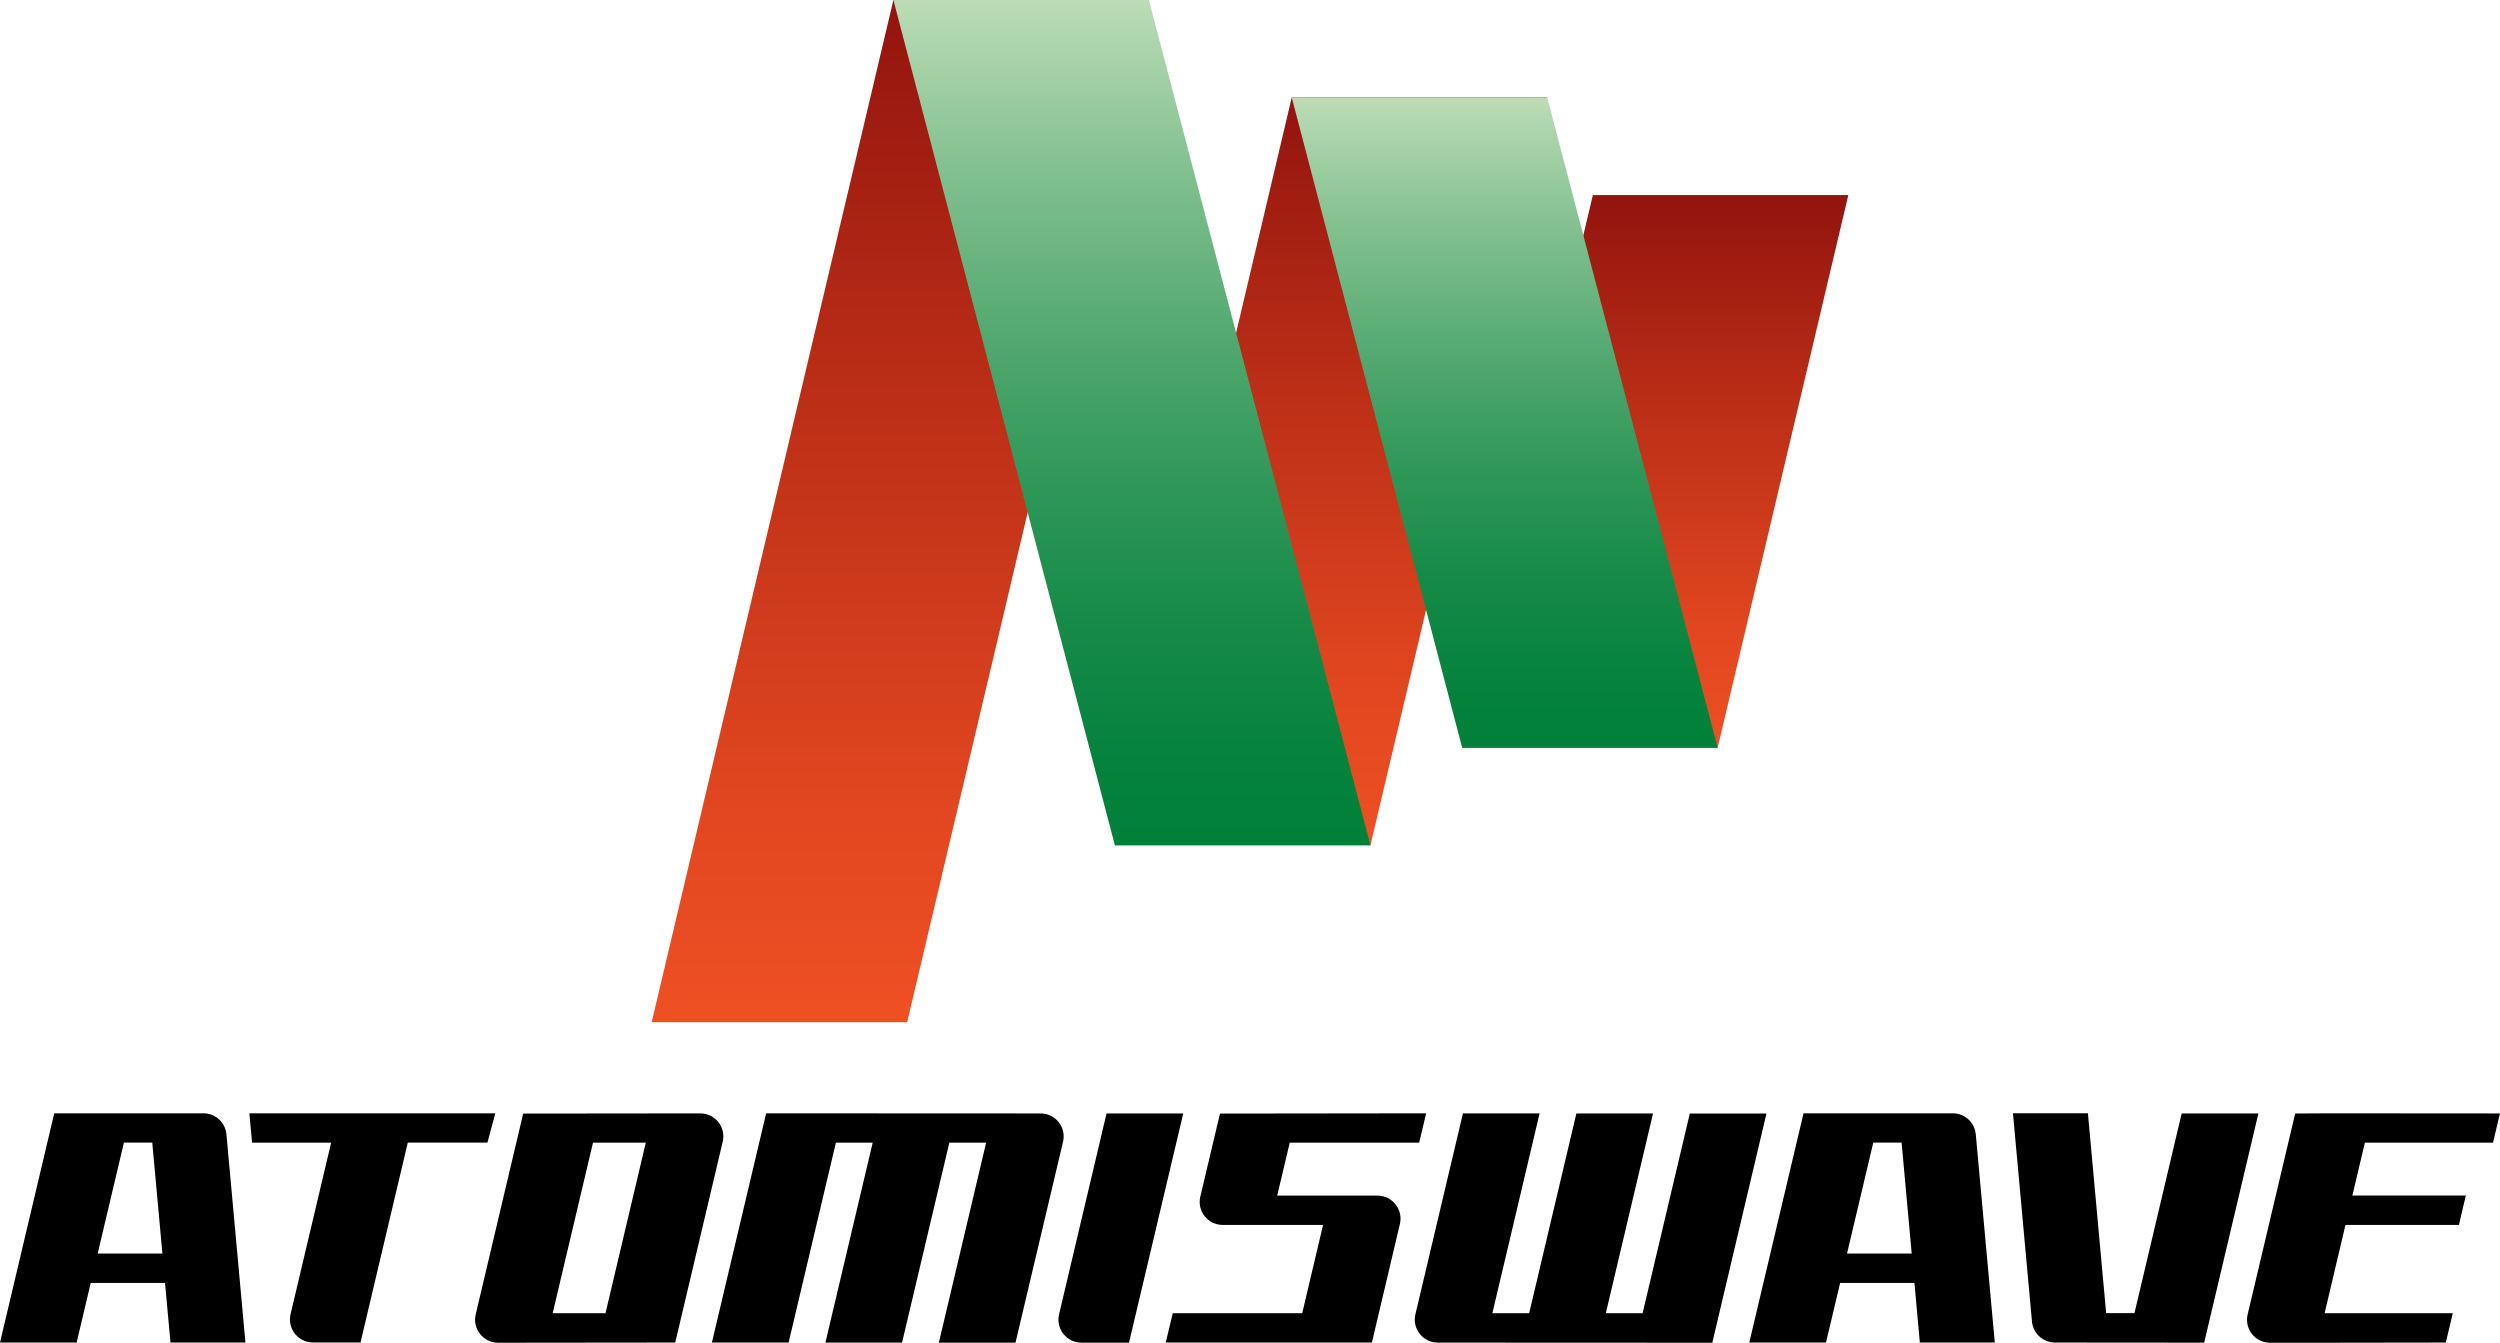<?xml version="1.0" encoding="utf-8"?>
<!-- Generator: Adobe Illustrator 25.0.0, SVG Export Plug-In . SVG Version: 6.00 Build 0)  -->
<svg version="1.1" id="Layer_1" xmlns="http://www.w3.org/2000/svg" xmlns:xlink="http://www.w3.org/1999/xlink" x="0px" y="0px"
	 viewBox="0 0 3839 2061.9" style="enable-background:new 0 0 3839 2061.9;" xml:space="preserve">
<style type="text/css">
	.st0{fill:#FFFFFF;}
	.st1{fill:url(#SVGID_1_);}
	.st2{fill:url(#SVGID_2_);}
	.st3{fill:url(#SVGID_3_);}
	.st4{fill:url(#SVGID_4_);}
	.st5{fill:url(#SVGID_5_);}
	.st6{fill:url(#SVGID_6_);}
	.st7{fill:url(#SVGID_7_);}
	.st8{fill:url(#SVGID_8_);}
	.st9{fill:url(#SVGID_9_);}
	.st10{fill:url(#SVGID_10_);}
	.st11{fill:url(#SVGID_11_);}
	.st12{fill:url(#SVGID_12_);}
	.st13{fill:url(#SVGID_13_);}
	.st14{fill:url(#SVGID_14_);}
	.st15{fill:url(#SVGID_15_);}
	.st16{fill:url(#SVGID_16_);}
	.st17{fill:url(#SVGID_17_);}
	.st18{fill:url(#SVGID_18_);}
	.st19{fill:url(#SVGID_19_);}
	.st20{fill:url(#SVGID_20_);}
	.st21{fill:url(#SVGID_21_);}
	.st22{fill:url(#SVGID_22_);}
	.st23{fill:url(#SVGID_23_);}
	.st24{fill:url(#SVGID_24_);}
	.st25{fill:url(#SVGID_25_);}
	.st26{fill:url(#SVGID_26_);}
	.st27{fill:url(#SVGID_27_);}
	.st28{fill:url(#SVGID_28_);}
	.st29{fill:url(#SVGID_29_);}
	.st30{fill:url(#SVGID_30_);}
	.st31{fill:url(#SVGID_31_);}
	.st32{fill:url(#SVGID_32_);}
	.st33{fill:url(#SVGID_33_);}
	.st34{fill:url(#SVGID_34_);}
	.st35{fill:url(#SVGID_35_);}
	.st36{fill:url(#SVGID_36_);}
	.st37{fill:url(#SVGID_37_);}
	.st38{fill:url(#SVGID_38_);}
	.st39{fill:url(#SVGID_39_);}
	.st40{fill:url(#SVGID_40_);}
	.st41{fill:url(#SVGID_41_);}
	.st42{fill:url(#SVGID_42_);}
	.st43{fill:url(#SVGID_43_);}
	.st44{fill:url(#SVGID_44_);}
	.st45{fill:url(#SVGID_45_);}
	.st46{fill:url(#SVGID_46_);}
	.st47{fill:url(#SVGID_47_);}
	.st48{fill:url(#SVGID_48_);}
	.st49{fill:url(#SVGID_49_);}
	.st50{fill:url(#SVGID_50_);}
	.st51{fill:url(#SVGID_51_);}
	.st52{fill:url(#SVGID_52_);}
	.st53{fill:url(#SVGID_53_);}
	.st54{fill:url(#SVGID_54_);}
	.st55{fill:url(#SVGID_55_);}
	.st56{fill:url(#SVGID_56_);}
	.st57{fill:url(#SVGID_57_);}
	.st58{fill:url(#SVGID_58_);}
	.st59{fill:url(#SVGID_59_);}
	.st60{fill:url(#SVGID_60_);}
	.st61{fill:url(#SVGID_61_);}
	.st62{fill:url(#SVGID_62_);}
	.st63{fill:url(#SVGID_63_);}
	.st64{fill:url(#SVGID_64_);}
	.st65{fill:url(#SVGID_65_);}
	.st66{fill:url(#SVGID_66_);}
	.st67{fill:url(#SVGID_67_);}
	.st68{fill:url(#SVGID_68_);}
	.st69{fill:url(#SVGID_69_);}
	.st70{fill:url(#SVGID_70_);}
	.st71{fill:url(#SVGID_71_);}
	.st72{fill:url(#SVGID_72_);}
	.st73{fill:url(#SVGID_73_);}
	.st74{fill:url(#SVGID_74_);}
	.st75{fill:url(#SVGID_75_);}
	.st76{fill:url(#SVGID_76_);}
	.st77{fill:url(#SVGID_77_);}
	.st78{fill:url(#SVGID_78_);}
	.st79{fill:url(#SVGID_79_);}
	.st80{fill:url(#SVGID_80_);}
	.st81{fill:url(#SVGID_81_);}
	.st82{fill:url(#SVGID_82_);}
	.st83{fill:url(#SVGID_83_);}
	.st84{fill:url(#SVGID_84_);}
	.st85{fill:url(#SVGID_85_);}
	.st86{fill:url(#SVGID_86_);}
	.st87{fill:url(#SVGID_87_);}
	.st88{fill:url(#SVGID_88_);}
	.st89{fill:url(#SVGID_89_);}
	.st90{fill:url(#SVGID_90_);}
	.st91{fill:url(#SVGID_91_);}
	.st92{fill:url(#SVGID_92_);}
	.st93{fill:url(#SVGID_93_);}
	.st94{fill:url(#SVGID_94_);}
	.st95{fill:url(#SVGID_95_);}
	.st96{fill:url(#SVGID_96_);}
	.st97{fill:url(#SVGID_97_);}
	.st98{fill:url(#SVGID_98_);}
	.st99{fill:url(#SVGID_99_);}
	.st100{fill:url(#SVGID_100_);}
</style>
<g>
	<g>
		<linearGradient id="SVGID_1_" gradientUnits="userSpaceOnUse" x1="1382.445" y1="1569.675" x2="1382.445" y2="0">
			<stop  offset="0" style="stop-color:#EF5023"/>
			<stop  offset="0.222" style="stop-color:#E04620"/>
			<stop  offset="0.649" style="stop-color:#B82C16"/>
			<stop  offset="1" style="stop-color:#92140E"/>
		</linearGradient>
		<polygon class="st1" points="1393,1569.7 1000.7,1569.7 1371.9,0 1764.2,0 		"/>
		<linearGradient id="SVGID_2_" gradientUnits="userSpaceOnUse" x1="2043.989" y1="1297.959" x2="2043.989" y2="149.732">
			<stop  offset="0" style="stop-color:#EF5023"/>
			<stop  offset="0.222" style="stop-color:#E04620"/>
			<stop  offset="0.649" style="stop-color:#B82C16"/>
			<stop  offset="1" style="stop-color:#92140E"/>
		</linearGradient>
		<polygon class="st2" points="1983.6,149.7 1712.1,1298 2104.4,1298 2375.9,149.7 		"/>
		<linearGradient id="SVGID_3_" gradientUnits="userSpaceOnUse" x1="2541.794" y1="1148.264" x2="2541.794" y2="299.458">
			<stop  offset="0" style="stop-color:#EF5023"/>
			<stop  offset="0.222" style="stop-color:#E04620"/>
			<stop  offset="0.649" style="stop-color:#B82C16"/>
			<stop  offset="1" style="stop-color:#92140E"/>
		</linearGradient>
		<polygon class="st3" points="2446,299.5 2245.3,1148.3 2637.6,1148.3 2838.3,299.5 		"/>
		<linearGradient id="SVGID_4_" gradientUnits="userSpaceOnUse" x1="1738.13" y1="1297.959" x2="1738.13" y2="5.189752e-03">
			<stop  offset="0" style="stop-color:#008039"/>
			<stop  offset="0.116" style="stop-color:#06833D"/>
			<stop  offset="0.266" style="stop-color:#168B47"/>
			<stop  offset="0.434" style="stop-color:#309859"/>
			<stop  offset="0.615" style="stop-color:#55AA72"/>
			<stop  offset="0.807" style="stop-color:#84C191"/>
			<stop  offset="1" style="stop-color:#BCDCB6"/>
		</linearGradient>
		<polygon class="st4" points="1764.2,0 1371.9,0 1712,1298 2104.4,1298 		"/>
		<linearGradient id="SVGID_5_" gradientUnits="userSpaceOnUse" x1="2310.589" y1="1148.248" x2="2310.589" y2="149.732">
			<stop  offset="0" style="stop-color:#008039"/>
			<stop  offset="0.116" style="stop-color:#06833D"/>
			<stop  offset="0.266" style="stop-color:#168B47"/>
			<stop  offset="0.434" style="stop-color:#309859"/>
			<stop  offset="0.615" style="stop-color:#55AA72"/>
			<stop  offset="0.807" style="stop-color:#84C191"/>
			<stop  offset="1" style="stop-color:#BCDCB6"/>
		</linearGradient>
		<polygon class="st5" points="2637.6,1148.2 2375.9,149.7 1983.6,149.7 2245.3,1148.2 		"/>
	</g>
	<g>
		<g>
			<path d="M748.5,1754.7l12.1-45.1H382.9l4.2,45.1h121.4L446.2,2018c-5.3,22.2,11.6,43.5,34.4,43.5h73l72.6-306.9H748.5z"/>
			<path d="M2594.9,1709.8l-72.5,306.7h-56.5l72.5-306.7h-117.7l-72.5,306.7h-56.5l72.5-306.8h-117.7l-73,308.5
				c-5.3,22.2,11.6,43.5,34.4,43.5l421.5,0.2l83.2-352H2594.9z"/>
			<path d="M3350.2,1709.7l-72.5,306.7h-43.5l-28-306.9h-115.1l29.2,319.9c1.7,18.2,16.9,32.1,35.2,32.2l229.2,0.2l83.3-352H3350.2z
				"/>
			<path d="M3575.9,1709.6l-51.4,0.3l-73,308.5c-5.3,22.2,11.6,43.5,34.4,43.5h73l196.9-0.3l10.7-45.1h-196.8l32-135.5h174.2
				l10.6-45.1h-174.2l19.2-81.2h196.8l10.6-44.9L3575.9,1709.6z"/>
			<path d="M803.4,1710l-72.9,308.4c-5.3,22.2,11.6,43.5,34.5,43.5l271.9-0.3l72.9-308.4c5.3-22.2-11.6-43.5-34.5-43.5L803.4,1710z
				 M848.7,2016.5l61.9-261.8h81.1l-61.9,261.8H848.7z"/>
			<path d="M1176.5,1709.6l-83.3,352H1211l72.6-306.9h56.5l-72.6,307h117.7l72.6-307h56.5l-72.6,307.1h117.7l73-308.5
				c5.3-22.2-11.6-43.5-34.4-43.5L1176.5,1709.6z"/>
			<path d="M1699.2,1709.8l-72.9,308.5c-5.3,22.2,11.6,43.5,34.4,43.5h73l83.3-352H1699.2z"/>
			<path d="M83.3,1709.6L0,2061.6h117.7l21.6-91.5h114.1l8.4,91.5h115.1l-29.2-319.8c-1.7-18.2-16.9-32.2-35.2-32.2H83.3z
				 M150,1924.9l40.3-170.3h43.5l15.6,170.3H150z"/>
			<path d="M2769.5,1709.6l-83.3,352H2804l21.7-91.5h114.1l8.3,91.5h115.1l-29.2-319.8c-1.7-18.2-16.9-32.2-35.2-32.2H2769.5z
				 M2836.3,1924.9l40.3-170.3h43.5l15.5,170.3H2836.3z"/>
			<path d="M1961.3,1835.9l19.2-81.2h198.8l10.7-45.1l-316.6,0.4l-30.2,127.5c-5.3,22.2,11.6,43.5,34.4,43.5h154.1l-32,135.5h-198.8
				l-10.8,45.1h316.6l43-182.1c5.2-22.2-11.6-43.5-34.4-43.5H1961.3z"/>
		</g>
	</g>
</g>
</svg>
